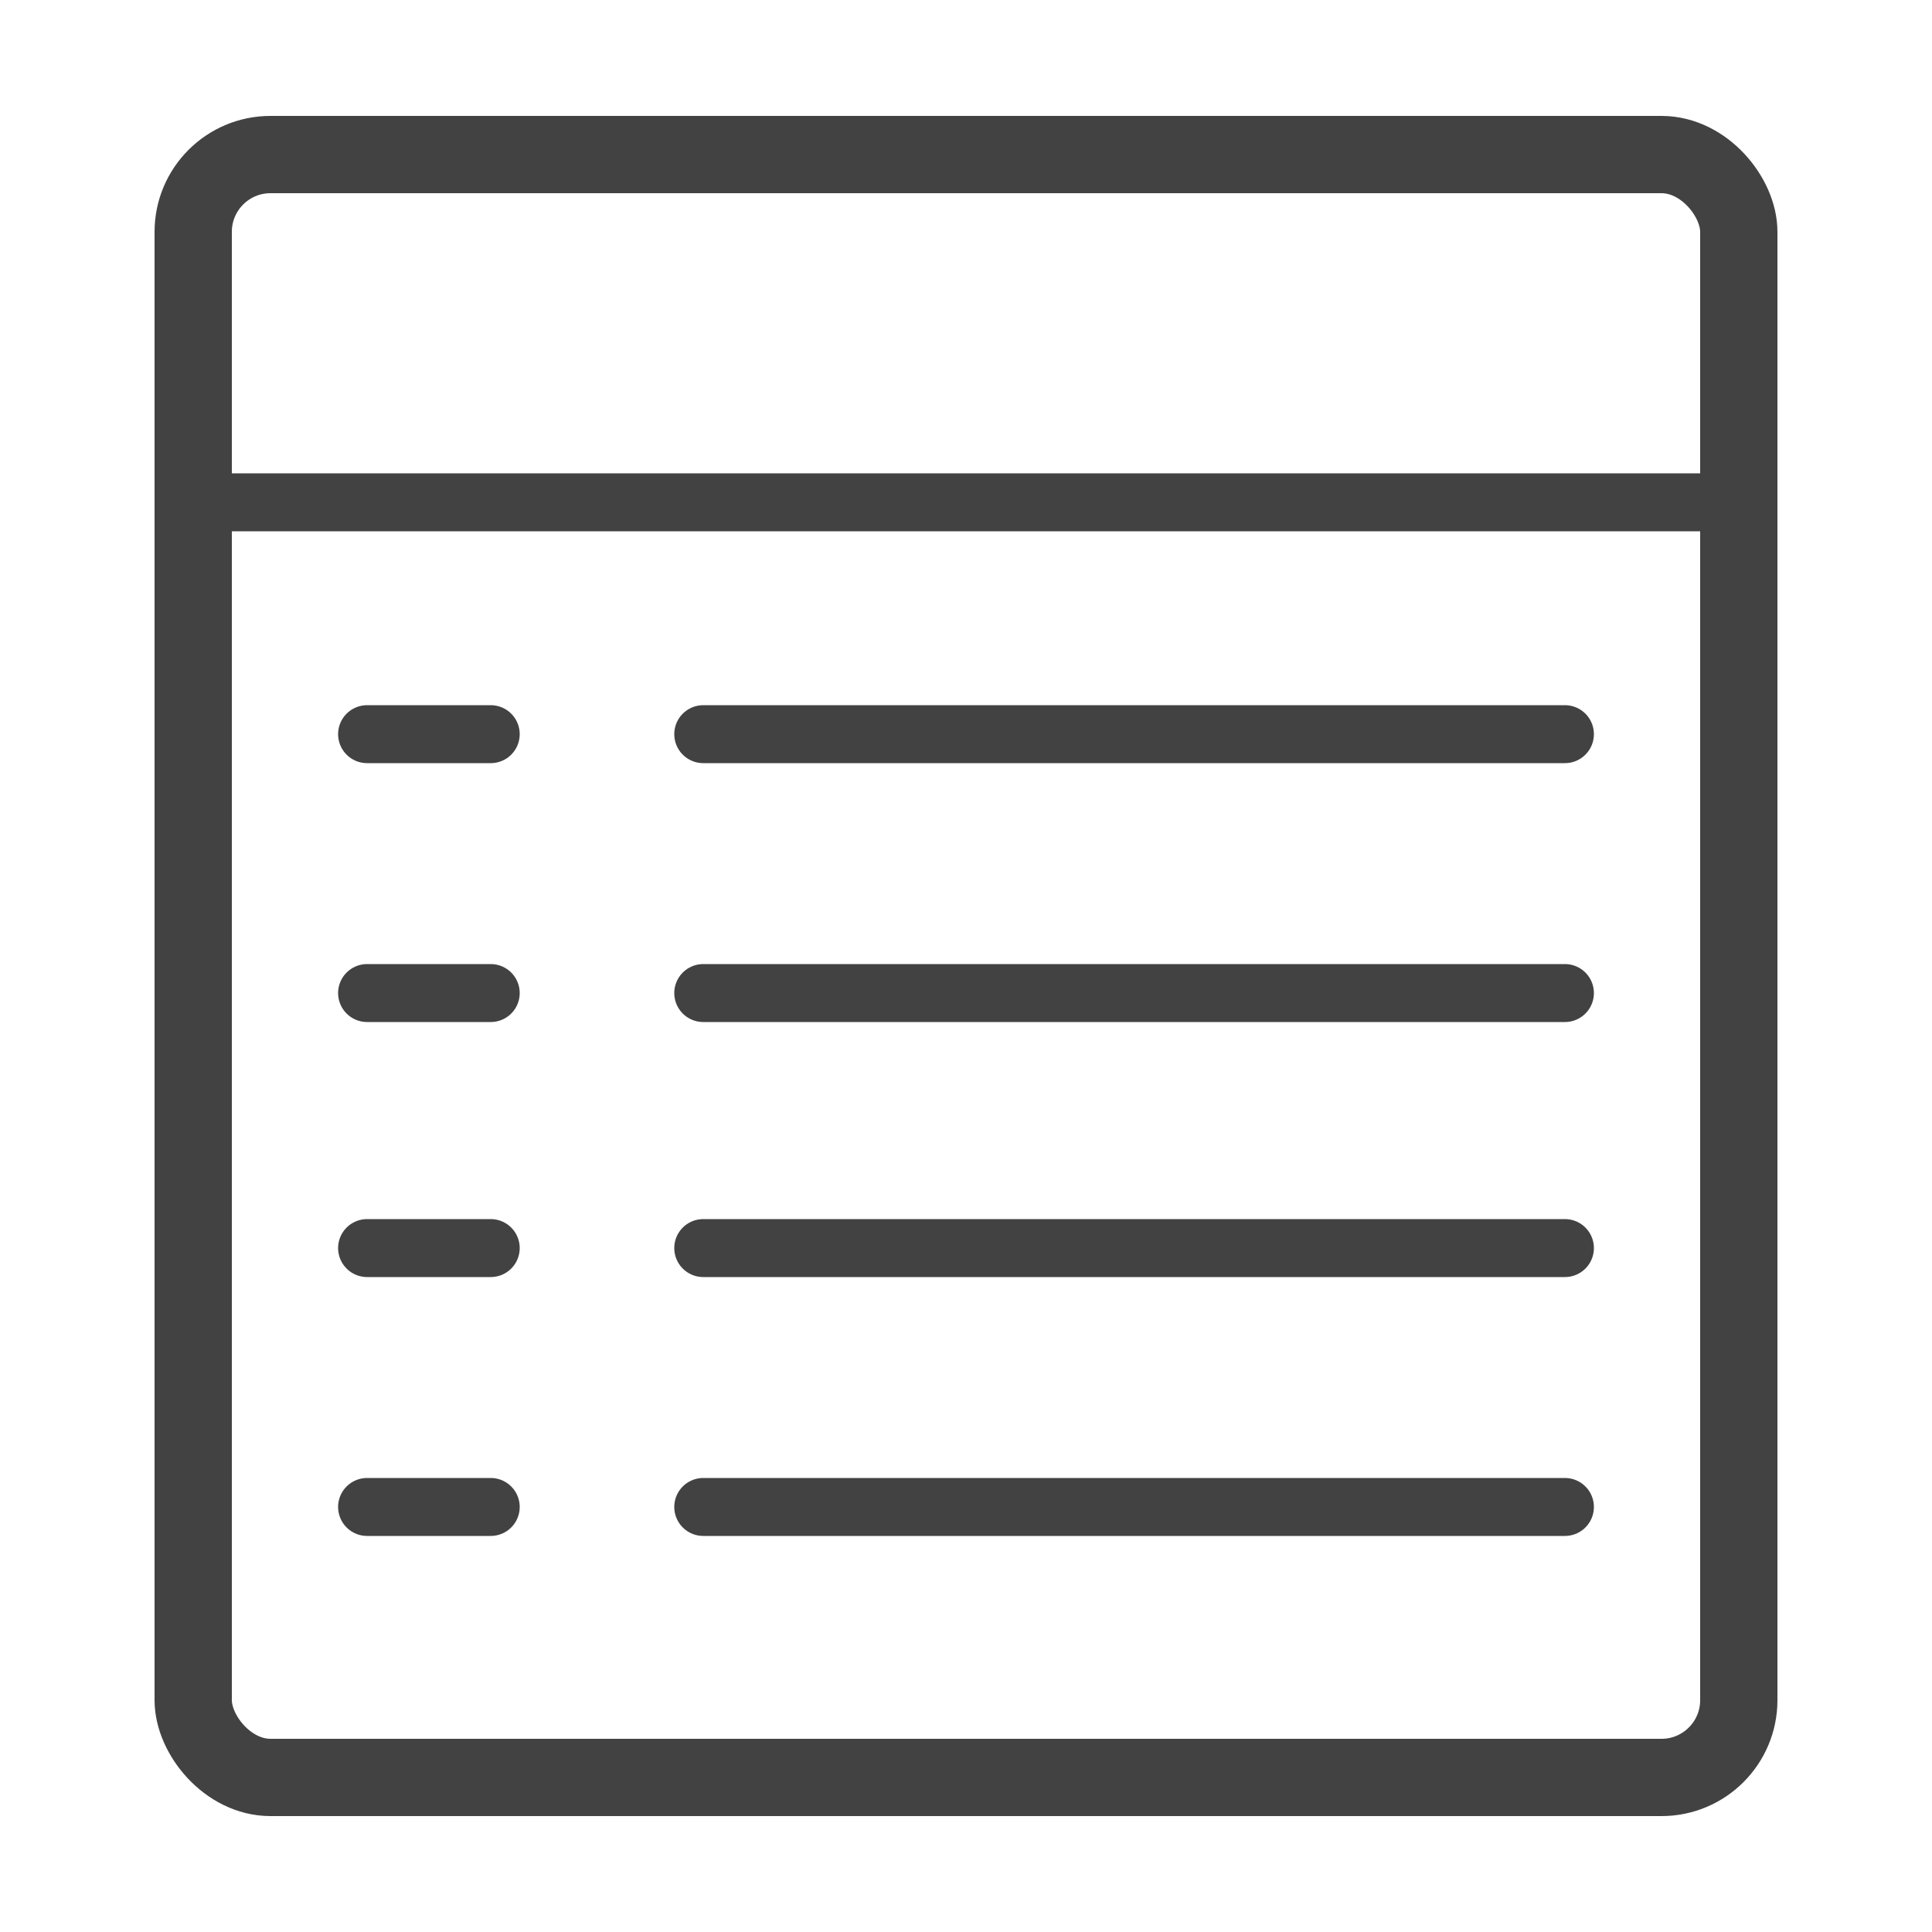 <?xml version="1.0" encoding="UTF-8"?>
<!DOCTYPE svg PUBLIC "-//W3C//DTD SVG 1.1//EN" "http://www.w3.org/Graphics/SVG/1.1/DTD/svg11.dtd">

<svg xmlns="http://www.w3.org/2000/svg" xml:space="preserve" width="100%" height="100%" version="1.1" style="shape-rendering:geometricPrecision; text-rendering:geometricPrecision; image-rendering:optimizeQuality; fill-rule:evenodd; clip-rule:evenodd"
viewBox="0 0 500 500"
 xmlns:xlink="http://www.w3.org/1999/xlink">
 <defs>
  <style type="text/css">
   <![CDATA[
    .str1 {stroke:#434242;stroke-width:15}
    .str2 {stroke:#434242;stroke-width:15;stroke-linecap:round}
    .str0 {stroke:#434242;stroke-width:20}
    .fil0 {fill:none}
   ]]>
  </style>
 </defs>
 <g id="Layer_x0020_1">
  <rect class="fil0 str0" x="50" y="40" width="400" height="420" rx="20" ry="20"/>
  <line class="fil0 str1" x1="55" y1="130" x2="450" y2= "130" />
  <line class="fil0 str2" x1="95" y1="190" x2="127" y2= "190" />
  <line class="fil0 str2" x1="182" y1="190" x2="405" y2= "190" />
  <line class="fil0 str2" x1="95" y1="257" x2="127" y2= "257" />
  <line class="fil0 str2" x1="182" y1="257" x2="405" y2= "257" />
  <line class="fil0 str2" x1="95" y1="323" x2="127" y2= "323" />
  <line class="fil0 str2" x1="182" y1="323" x2="405" y2= "323" />
  <line class="fil0 str2" x1="95" y1="390" x2="127" y2= "390" />
  <line class="fil0 str2" x1="182" y1="390" x2="405" y2= "390" />
 </g>
</svg>
